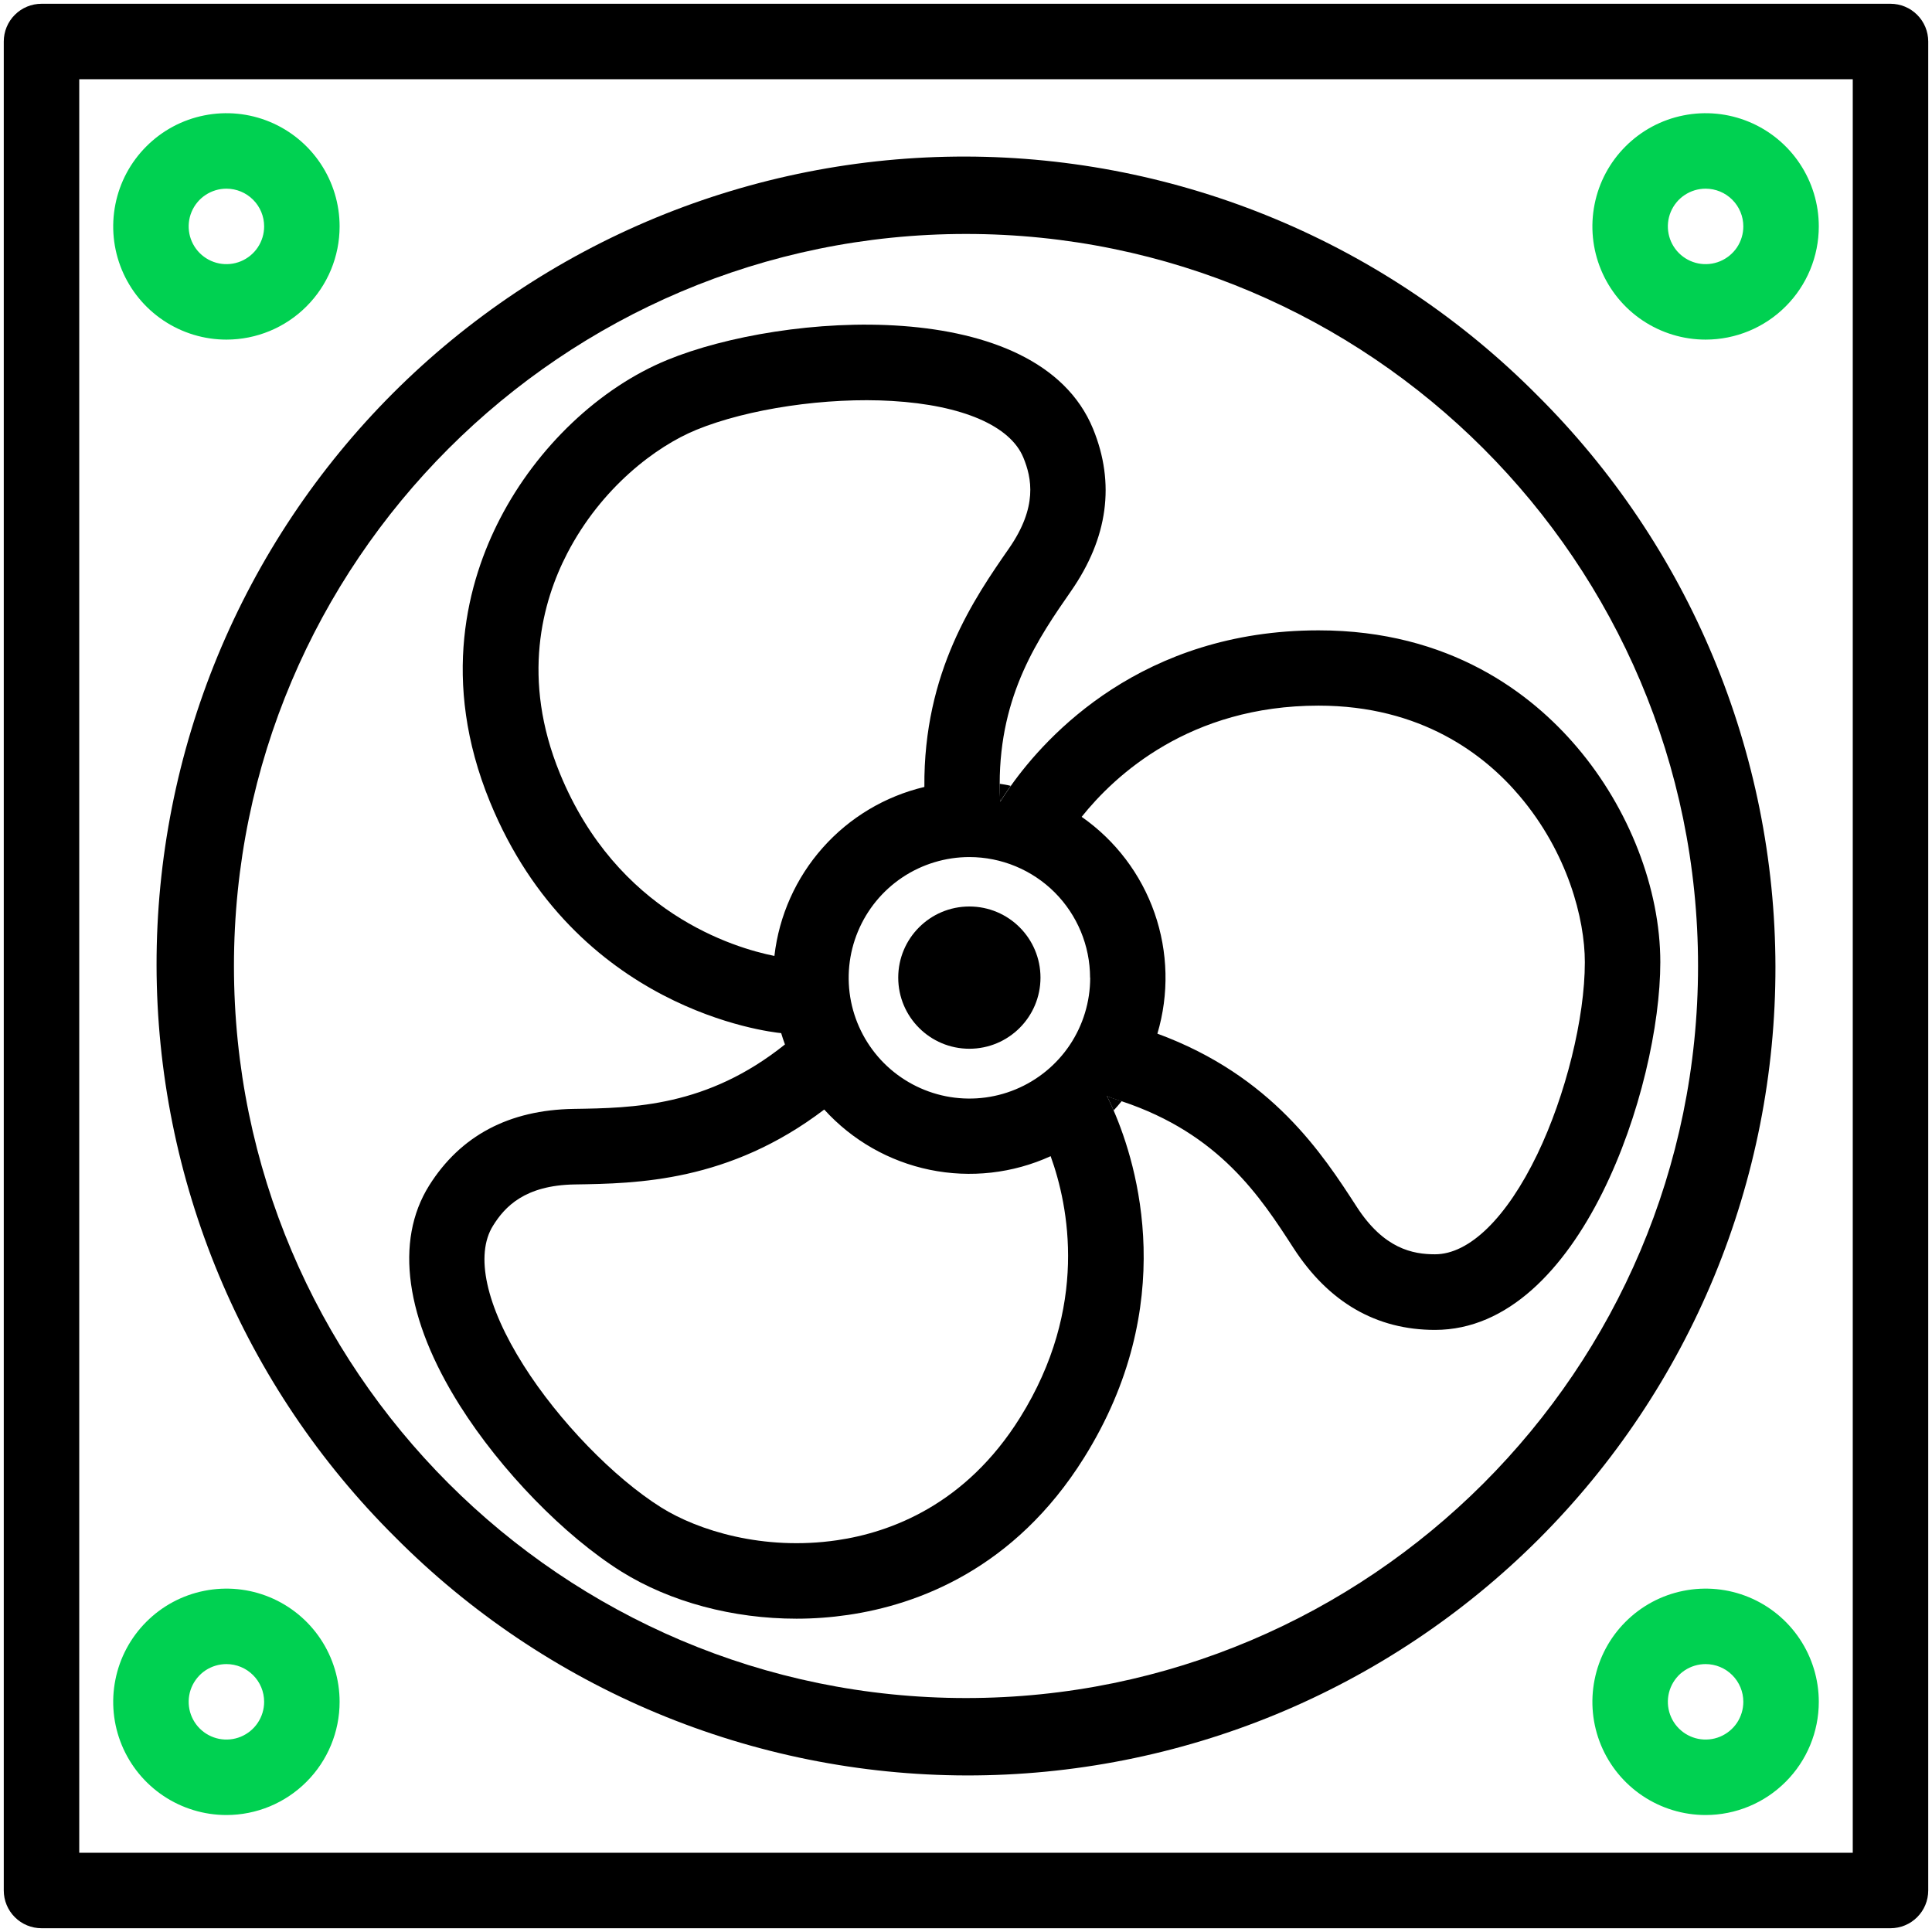 <svg id="vector" xmlns="http://www.w3.org/2000/svg" width="512" height="512" viewBox="0 0 512 512">
    <path fill="#000000"
          d="M501,1H11C8.35,1 5.8,2.05 3.93,3.93C2.05,5.8 1,8.35 1,11V501C1,503.65 2.05,506.2 3.93,508.07C5.8,509.95 8.35,511 11,511H501C503.65,511 506.2,509.95 508.07,508.07C509.95,506.2 511,503.65 511,501V11C511,8.35 509.95,5.8 508.07,3.93C506.2,2.05 503.65,1 501,1ZM491,491H21V21H491V491Z"
          id="path_0"/>
    <path fill="#00D151"
          d="M60,90C54.07,90 48.27,88.24 43.33,84.94C38.4,81.65 34.55,76.96 32.28,71.48C30.01,66 29.42,59.97 30.58,54.15C31.73,48.33 34.59,42.98 38.79,38.79C42.98,34.59 48.33,31.73 54.15,30.58C59.97,29.42 66,30.01 71.48,32.28C76.96,34.55 81.65,38.4 84.94,43.33C88.24,48.27 90,54.07 90,60C90,67.96 86.84,75.59 81.21,81.21C75.59,86.84 67.96,90 60,90ZM60,50C58.02,50 56.09,50.59 54.44,51.69C52.8,52.78 51.52,54.35 50.76,56.17C50,58 49.81,60.01 50.19,61.95C50.58,63.89 51.53,65.67 52.93,67.07C54.33,68.47 56.11,69.42 58.05,69.81C59.99,70.19 62,70 63.83,69.24C65.65,68.48 67.22,67.2 68.31,65.56C69.41,63.91 70,61.98 70,60C70,57.35 68.95,54.8 67.07,52.93C65.2,51.05 62.65,50 60,50Z"
          id="path_1"/>
    <path fill="#00D151"
          d="M452,90C446.07,90 440.27,88.24 435.33,84.94C430.4,81.65 426.55,76.96 424.28,71.48C422.01,66 421.42,59.97 422.58,54.15C423.73,48.33 426.59,42.98 430.79,38.79C434.98,34.59 440.33,31.73 446.15,30.58C451.97,29.42 458,30.01 463.48,32.28C468.96,34.55 473.65,38.4 476.94,43.33C480.24,48.27 482,54.07 482,60C482,67.96 478.84,75.59 473.21,81.21C467.59,86.84 459.96,90 452,90ZM452,50C450.02,50 448.09,50.59 446.44,51.69C444.8,52.78 443.52,54.35 442.76,56.17C442,58 441.81,60.01 442.19,61.95C442.58,63.89 443.53,65.67 444.93,67.07C446.33,68.47 448.11,69.42 450.05,69.81C451.99,70.19 454,70 455.83,69.24C457.65,68.48 459.22,67.2 460.32,65.56C461.41,63.91 462,61.98 462,60C462,57.35 460.95,54.8 459.07,52.93C457.2,51.05 454.65,50 452,50Z"
          id="path_2"/>
    <path fill="#00D151"
          d="M60,481C54.07,481 48.27,479.24 43.33,475.94C38.4,472.65 34.55,467.96 32.28,462.48C30.01,457 29.42,450.97 30.58,445.15C31.73,439.33 34.59,433.98 38.79,429.79C42.98,425.59 48.33,422.73 54.15,421.58C59.97,420.42 66,421.01 71.48,423.28C76.96,425.55 81.65,429.4 84.94,434.33C88.24,439.27 90,445.07 90,451C90,458.96 86.84,466.59 81.21,472.21C75.59,477.84 67.96,481 60,481ZM60,441C58.02,441 56.09,441.59 54.44,442.68C52.8,443.78 51.52,445.35 50.76,447.17C50,449 49.81,451.01 50.19,452.95C50.58,454.89 51.53,456.67 52.93,458.07C54.33,459.47 56.11,460.42 58.05,460.81C59.99,461.19 62,461 63.83,460.24C65.65,459.48 67.22,458.2 68.31,456.56C69.41,454.91 70,452.98 70,451C70,448.35 68.95,445.8 67.07,443.93C65.2,442.05 62.65,441 60,441Z"
          id="path_3"/>
    <path fill="#00D151"
          d="M452,481C446.07,481 440.27,479.24 435.33,475.94C430.4,472.65 426.55,467.96 424.28,462.48C422.01,457 421.42,450.97 422.58,445.15C423.73,439.33 426.59,433.98 430.79,429.79C434.98,425.59 440.33,422.73 446.15,421.58C451.97,420.42 458,421.01 463.48,423.28C468.96,425.55 473.65,429.4 476.94,434.33C480.24,439.27 482,445.07 482,451C482,458.96 478.84,466.59 473.21,472.21C467.59,477.84 459.96,481 452,481ZM452,441C450.02,441 448.09,441.59 446.44,442.68C444.8,443.78 443.52,445.35 442.76,447.17C442,449 441.81,451.01 442.19,452.95C442.58,454.89 443.53,456.67 444.93,458.07C446.33,459.47 448.11,460.42 450.05,460.81C451.99,461.19 454,461 455.83,460.24C457.65,459.48 459.22,458.2 460.32,456.56C461.41,454.91 462,452.98 462,451C462,448.35 460.95,445.8 459.07,443.93C457.2,442.05 454.65,441 452,441Z"
          id="path_4"/>
    <path fill="#000000"
          d="M407.32,104.68C387.47,84.7 363.88,68.83 337.88,57.99C311.89,47.15 284.01,41.54 255.85,41.49C227.69,41.45 199.79,46.96 173.76,57.71C147.74,68.47 124.09,84.26 104.17,104.17C84.26,124.09 68.47,147.74 57.71,173.76C46.96,199.79 41.45,227.69 41.49,255.85C41.54,284.01 47.15,311.89 57.99,337.88C68.83,363.88 84.7,387.47 104.68,407.32C124.53,427.3 148.12,443.17 174.12,454.01C200.11,464.85 227.99,470.46 256.15,470.51C284.31,470.55 312.21,465.04 338.24,454.29C364.26,443.53 387.91,427.74 407.83,407.83C427.74,387.91 443.53,364.26 454.29,338.24C465.04,312.21 470.55,284.31 470.51,256.15C470.46,227.99 464.85,200.11 454.01,174.12C443.17,148.12 427.3,124.53 407.32,104.68ZM256,450C149,450 62,363 62,256C62,149 149,62 256,62C363,62 450,149 450,256C450,363 363,450 256,450Z"
          id="path_5"/>
    <path fill="#000000"
          d="M417.91,198C405.91,183.88 384.31,167.05 349.44,167.05C302.71,167.05 277.34,194.91 267.85,208.31C266.69,209.94 265.77,211.36 265.07,212.48C264.97,210.87 264.93,209.29 264.93,207.76C264.93,183.89 275.32,168.91 283.84,156.64C293.62,142.55 295.59,128.1 289.67,113.64C275,77.89 207.48,82.82 176.89,95.37C158.89,102.74 142.32,118.47 132.51,137.45C124,153.9 116.63,180.29 129.86,212.54C152.43,267.54 203.58,273.45 207.02,273.79C207.32,274.79 207.65,275.79 208.02,276.79C187.36,293.33 167.84,293.63 152.02,293.87C134.87,294.14 122.02,300.98 113.72,314.19C104.53,328.89 107.42,349.59 121.86,372.48C132.75,389.74 149.56,407.01 164.67,416.48C177.67,424.58 194.28,428.97 211.09,428.97C215.66,428.97 220.22,428.63 224.74,427.97C243.07,425.29 268.8,415.89 287.28,386.32C312.6,345.83 301.42,308.82 295.14,294.32C294.46,292.75 293.84,291.43 293.33,290.41C293.9,290.72 294.5,290.97 295.12,291.16C295.85,291.38 296.57,291.61 297.28,291.85C323.2,300.47 334.04,317.21 342.78,330.73C352.1,345.13 364.73,352.44 380.31,352.44C418.93,352.4 440,288.05 440,255C440,235.56 431.74,214.24 417.91,198ZM288.91,259.13C288.91,265.46 287.03,271.65 283.52,276.91C280,282.17 275,286.27 269.16,288.69C263.31,291.12 256.88,291.75 250.67,290.52C244.46,289.28 238.76,286.23 234.28,281.76C229.81,277.28 226.76,271.58 225.52,265.37C224.29,259.17 224.92,252.73 227.35,246.88C229.77,241.04 233.87,236.04 239.13,232.52C244.39,229.01 250.58,227.13 256.91,227.13C265.38,227.14 273.51,230.51 279.5,236.49C285.49,242.49 288.87,250.61 288.88,259.08L288.91,259.13ZM205.26,253.34C194.48,251.19 163.54,241.93 148.39,205C138.06,179.82 143.73,159.39 150.3,146.69C159.37,129.16 173.92,118.26 184.51,113.92C198.22,108.3 219.08,105.22 236.42,106.26C255.07,107.37 267.74,112.85 271.2,121.26C273.43,126.69 275.01,134.32 267.44,145.26C258.23,158.52 244.72,177.97 244.97,208.55C234.55,211.02 225.15,216.64 218.04,224.65C210.93,232.65 206.46,242.65 205.23,253.29L205.26,253.34ZM270.3,375.72C255.88,398.8 235.98,406.11 221.83,408.18C202.29,411.04 184.96,405.58 175.25,399.51C162.69,391.65 148.02,376.51 138.75,361.82C128.75,346.01 125.84,332.53 130.66,324.82C133.77,319.82 139.05,314.1 152.32,313.89C168.81,313.64 193.16,313.26 218.43,294.04C225.83,302.2 235.63,307.79 246.41,310.01C257.2,312.23 268.41,310.97 278.43,306.4C283.18,319.53 288.64,346.37 270.3,375.72ZM407.39,305.92C399.27,322.75 389.39,332.4 380.29,332.4C374.43,332.4 366.76,330.97 359.55,319.82C350.49,305.82 337.08,285.09 306.72,273.93C309.83,263.46 309.57,252.27 305.97,241.96C302.37,231.64 295.61,222.73 286.65,216.47C295.44,205.47 315.24,187 349.44,187C376.66,187 393.44,200 402.67,210.9C415.45,225.94 420,243.54 420,255C420,269.8 414.93,290.27 407.39,305.92Z"
          id="path_6"/>
    <path fill="#000000"
          d="M295.1,291.12C294.48,290.93 293.88,290.68 293.31,290.37C293.82,291.37 294.44,292.71 295.12,294.28C295.86,293.48 296.57,292.66 297.26,291.81C296.55,291.57 295.83,291.34 295.1,291.12ZM264.93,207.71C264.93,209.24 264.93,210.82 265.07,212.43C265.77,211.31 266.69,209.89 267.85,208.26C266.89,208 265.91,207.86 264.93,207.71Z"
          id="path_7"/>
    <path fill="#000000"
          d="M256.89,277.93C267.3,277.93 275.74,269.49 275.74,259.08C275.74,248.67 267.3,240.23 256.89,240.23C246.48,240.23 238.04,248.67 238.04,259.08C238.04,269.49 246.48,277.93 256.89,277.93Z"
          id="path_8"/>
</svg>
